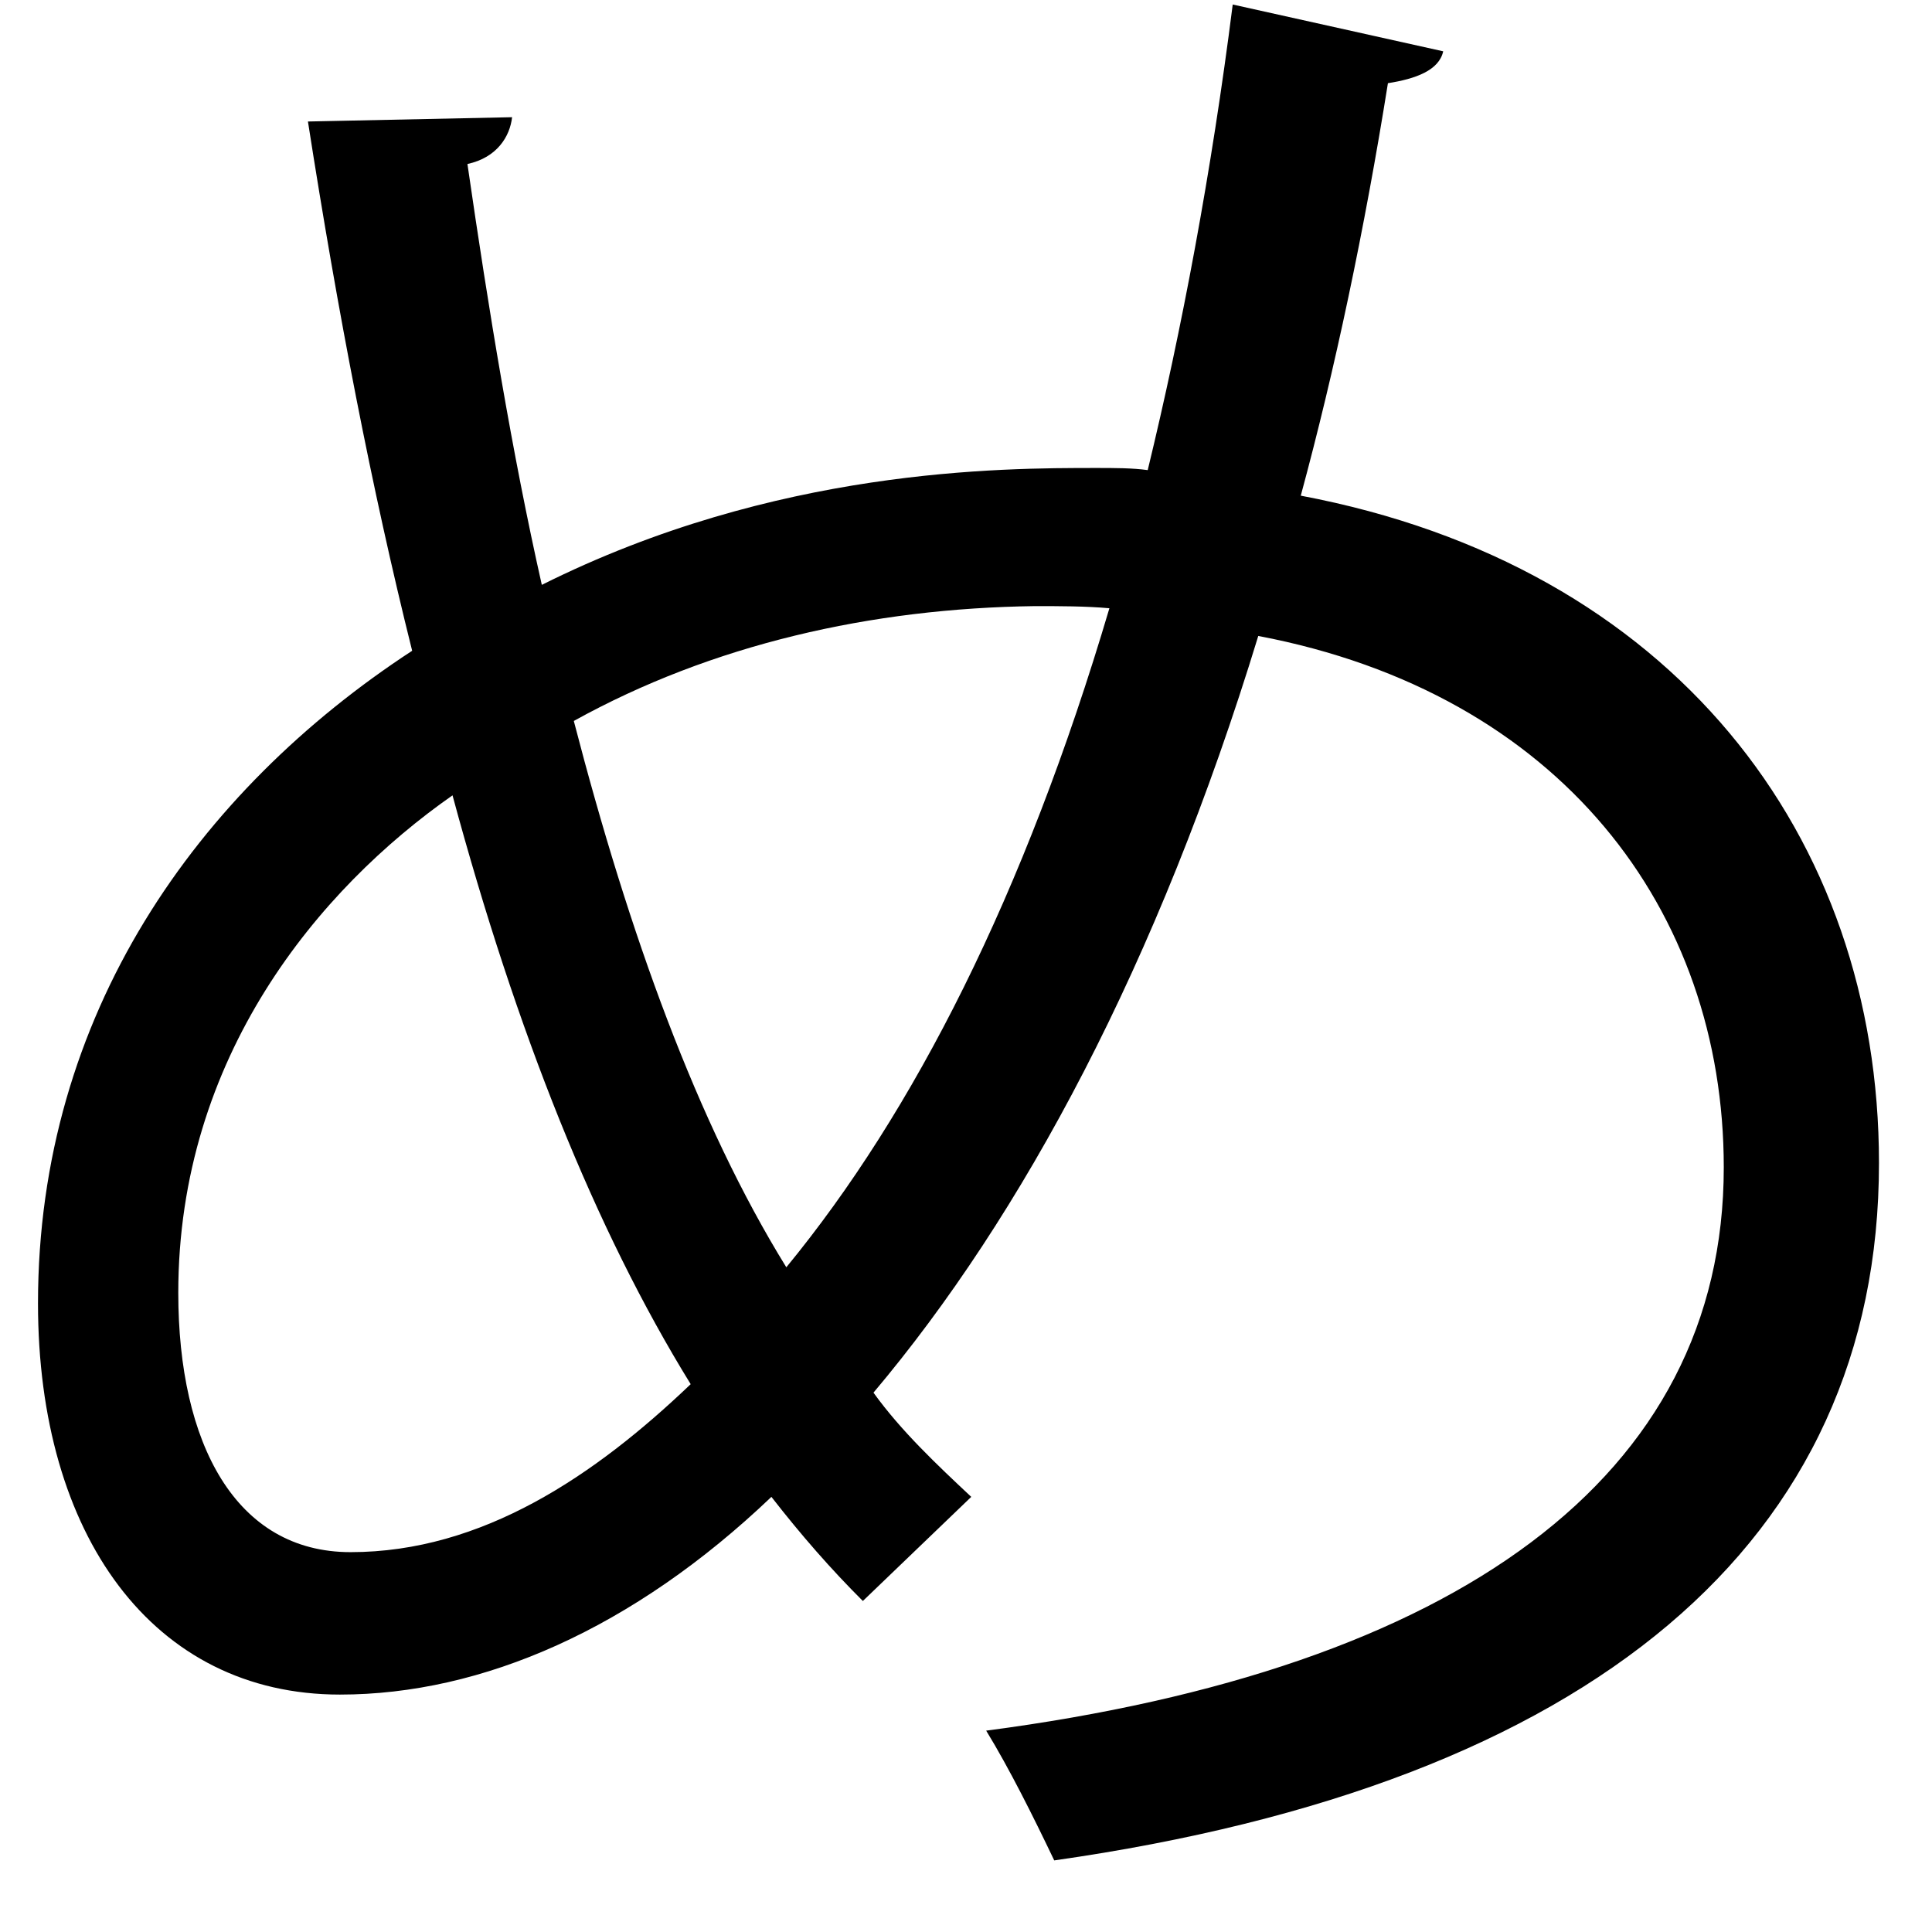 <?xml version="1.0" encoding="UTF-8" standalone="no"?>
<!DOCTYPE svg PUBLIC "-//W3C//DTD SVG 1.1//EN" "http://www.w3.org/Graphics/SVG/1.1/DTD/svg11.dtd">
<svg width="100%" height="100%" viewBox="0 0 18 18" version="1.1" xmlns="http://www.w3.org/2000/svg" xmlns:xlink="http://www.w3.org/1999/xlink" xml:space="preserve" xmlns:serif="http://www.serif.com/" style="fill-rule:evenodd;clip-rule:evenodd;stroke-linejoin:round;stroke-miterlimit:2;">
    <g transform="matrix(1,0,0,1,-206,-373)">
        <g id="me" transform="matrix(1,0,0,1,213.326,378.568)">
            <path d="M0,6.239C1.188,4.793 2.218,2.773 3.01,0.099C2.792,0.079 2.535,0.079 2.317,0.079C0.792,0.099 -0.693,0.436 -1.98,1.149C-1.466,3.129 -0.832,4.892 0,6.239M-0.891,7.328C-1.783,5.883 -2.516,4.04 -3.11,1.842C-4.357,2.714 -5.665,4.278 -5.665,6.477C-5.665,7.883 -5.13,8.893 -4.06,8.893C-2.833,8.893 -1.783,8.18 -0.891,7.328M6.12,-5.09C6.081,-4.912 5.862,-4.833 5.605,-4.793C5.387,-3.427 5.11,-2.119 4.793,-0.95C8.259,-0.297 10.18,2.218 10.18,5.268C10.18,8.794 7.506,11.051 2.496,11.765C2.297,11.349 2.08,10.913 1.862,10.556C6.239,9.982 8.734,8.199 8.734,5.308C8.734,2.911 7.209,0.891 4.397,0.357C3.466,3.406 2.198,5.763 0.812,7.407C1.069,7.764 1.406,8.081 1.723,8.378L0.713,9.348C0.416,9.052 0.139,8.735 -0.139,8.378C-1.426,9.606 -2.833,10.22 -4.159,10.22C-5.902,10.22 -6.972,8.735 -6.972,6.575C-6.972,3.882 -5.486,1.802 -3.486,0.495C-3.862,-1.01 -4.179,-2.654 -4.457,-4.436L-2.555,-4.476C-2.575,-4.298 -2.694,-4.1 -2.971,-4.04C-2.773,-2.674 -2.555,-1.347 -2.278,-0.119C-0.099,-1.208 2,-1.208 2.892,-1.208C3.05,-1.208 3.228,-1.208 3.367,-1.188C3.684,-2.495 3.961,-3.961 4.159,-5.526L6.12,-5.09Z" style="fill-rule:nonzero;"/>
        </g>
    </g>
</svg>
